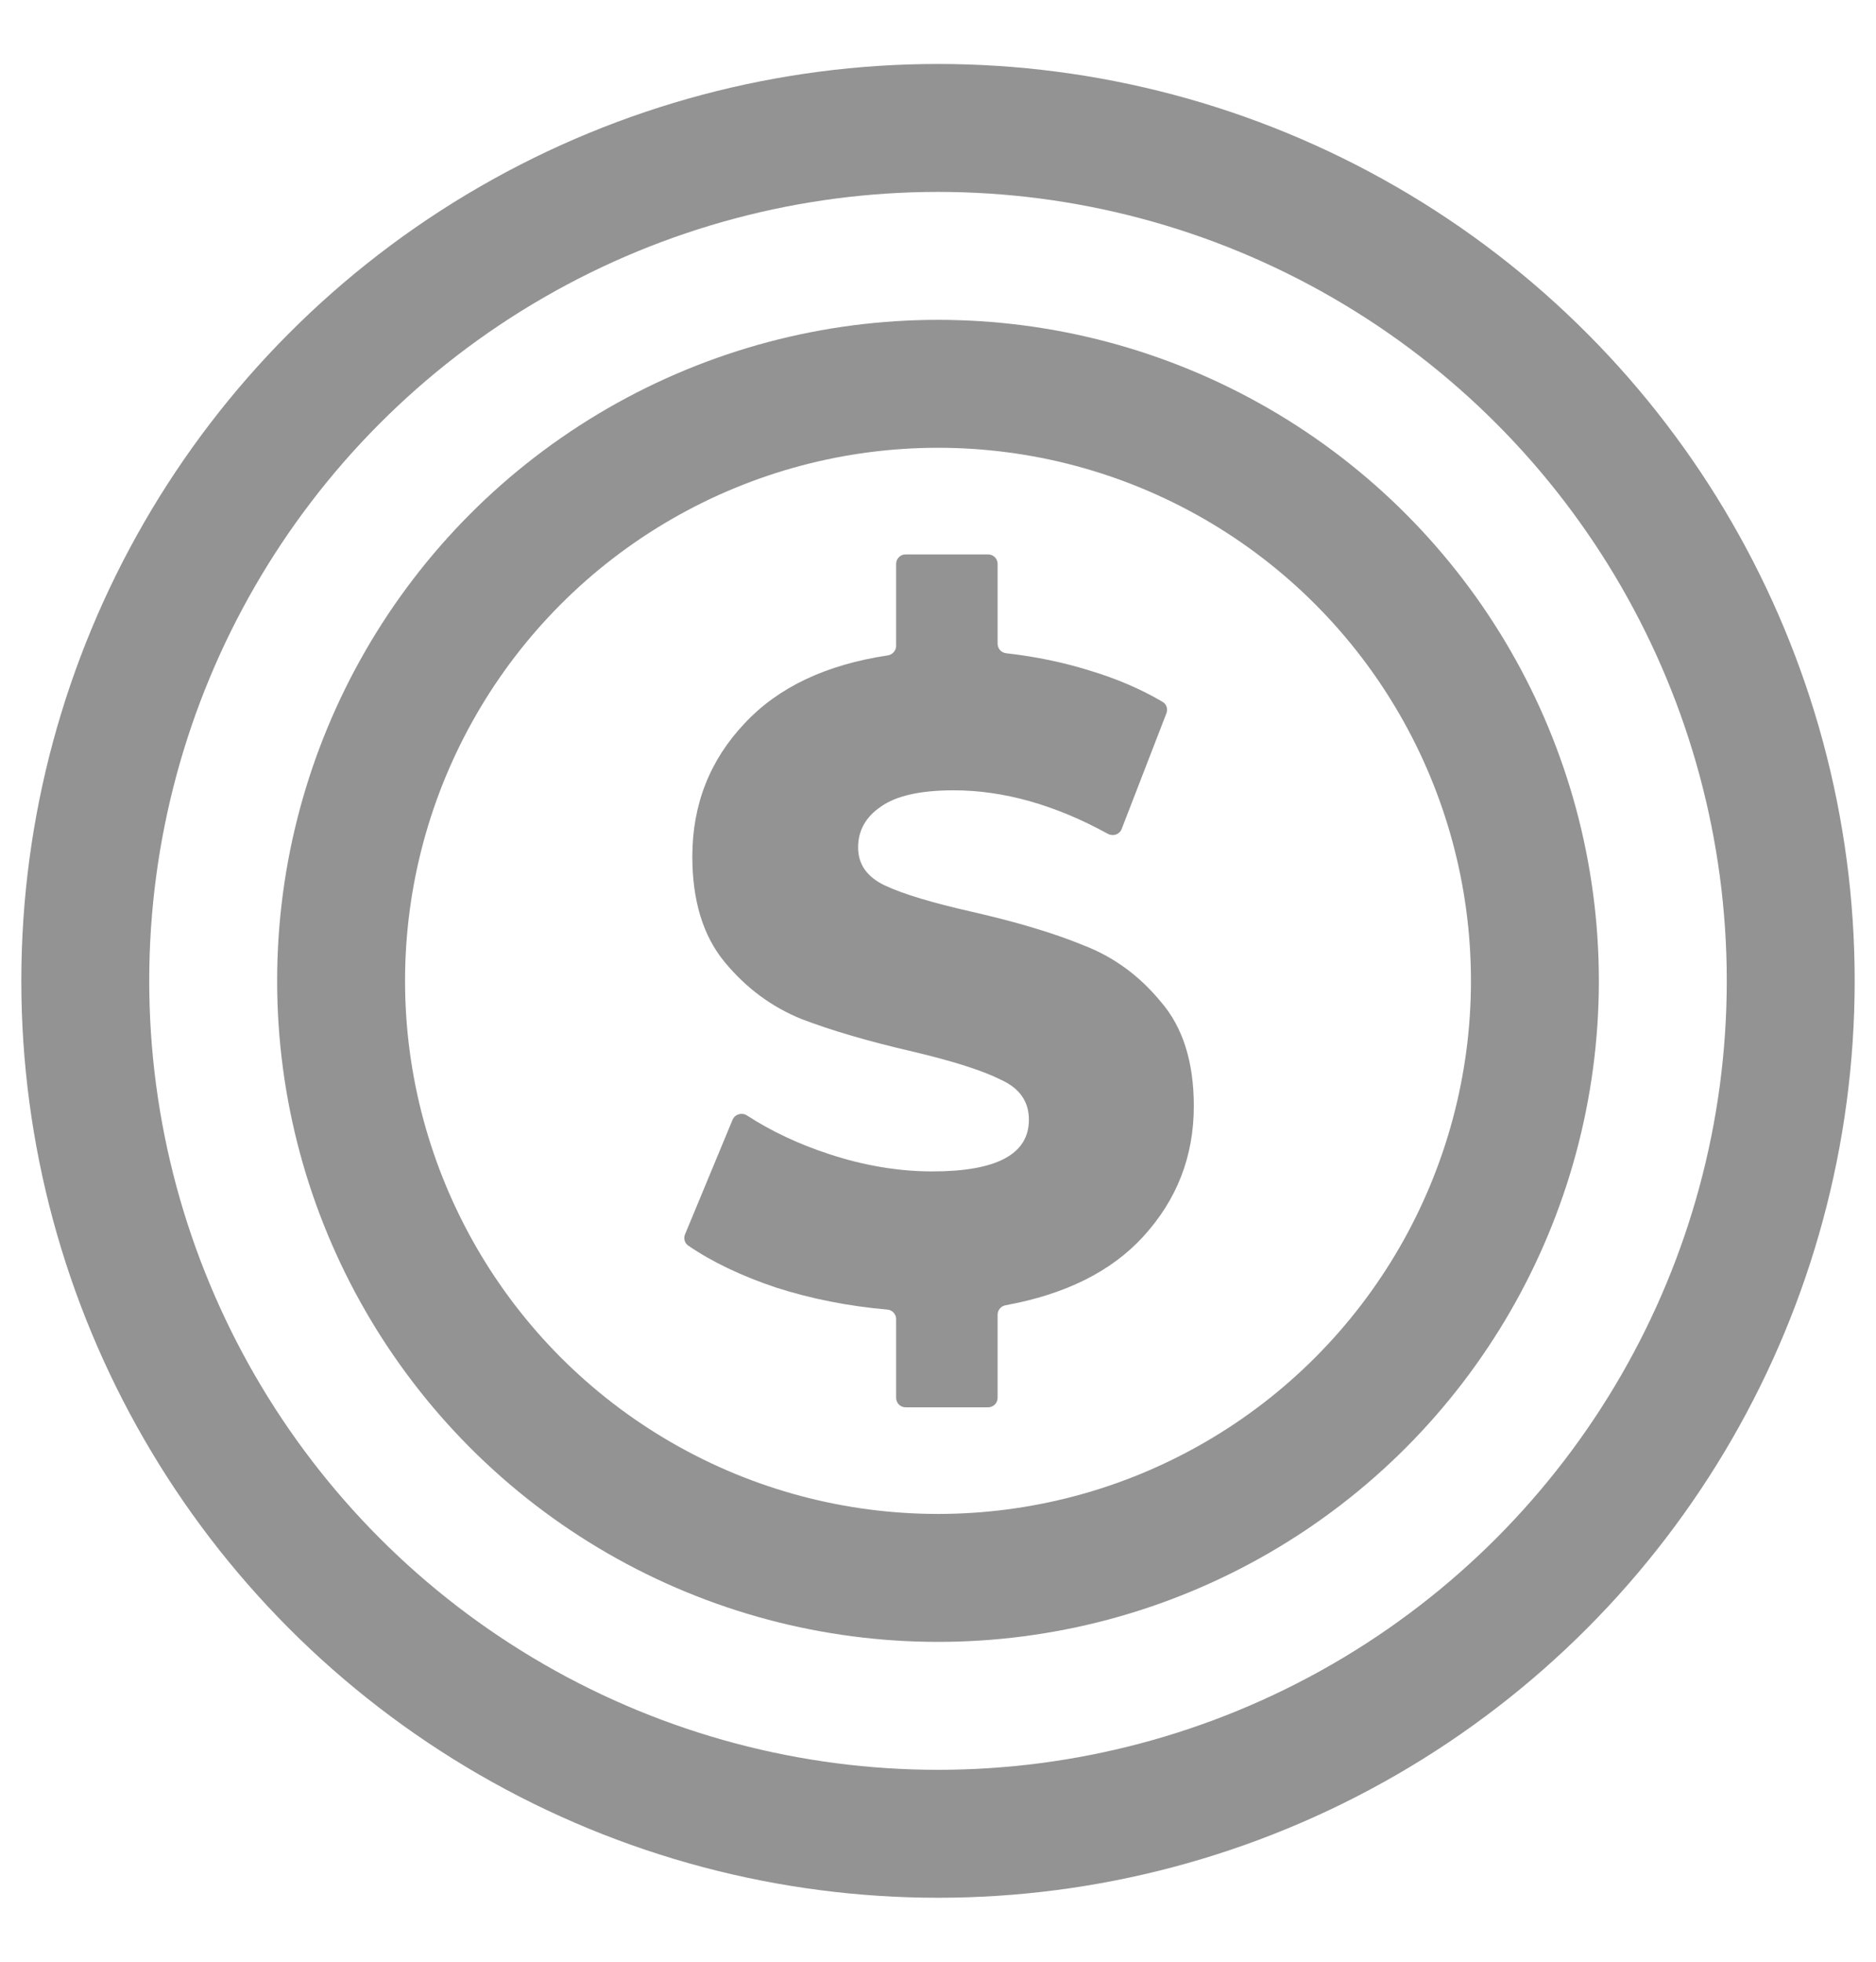 <svg width="22" height="23" viewBox="0 0 22 23" fill="none" xmlns="http://www.w3.org/2000/svg">
<circle cx="11" cy="11.5" r="10" stroke="#939393" stroke-width="1.5"/>
<circle cx="11" cy="11.5" r="7" stroke="#939393" stroke-width="1.5"/>
<path d="M14 12.968C14 13.557 13.802 14.067 13.405 14.5C13.031 14.908 12.494 15.175 11.793 15.303C11.739 15.313 11.699 15.359 11.699 15.414V16.389C11.699 16.45 11.649 16.5 11.588 16.5H10.62C10.559 16.5 10.509 16.45 10.509 16.389V15.465C10.509 15.407 10.464 15.359 10.406 15.354C9.948 15.314 9.513 15.228 9.101 15.096C8.693 14.959 8.35 14.795 8.071 14.604C8.029 14.575 8.014 14.52 8.033 14.473L8.591 13.128C8.619 13.063 8.7 13.039 8.76 13.078C9.043 13.262 9.365 13.414 9.726 13.532C10.136 13.667 10.539 13.734 10.935 13.734C11.689 13.734 12.066 13.532 12.066 13.128C12.066 12.915 11.957 12.759 11.739 12.66C11.527 12.553 11.184 12.443 10.707 12.33C10.185 12.209 9.749 12.082 9.398 11.947C9.048 11.805 8.747 11.582 8.496 11.277C8.245 10.972 8.119 10.56 8.119 10.043C8.119 9.433 8.324 8.911 8.734 8.479C9.127 8.058 9.686 7.793 10.412 7.684C10.467 7.675 10.509 7.628 10.509 7.572V6.611C10.509 6.55 10.559 6.5 10.62 6.5H11.588C11.649 6.5 11.699 6.55 11.699 6.611V7.548C11.699 7.605 11.743 7.653 11.8 7.659C12.14 7.697 12.467 7.765 12.78 7.862C13.097 7.958 13.382 8.08 13.634 8.229C13.68 8.256 13.698 8.312 13.679 8.362L13.154 9.719C13.13 9.783 13.054 9.809 12.994 9.777C12.373 9.436 11.769 9.266 11.184 9.266C10.793 9.266 10.509 9.33 10.331 9.457C10.152 9.578 10.063 9.738 10.063 9.936C10.063 10.135 10.169 10.284 10.38 10.383C10.592 10.482 10.932 10.585 11.402 10.691C11.931 10.812 12.367 10.943 12.711 11.085C13.061 11.22 13.362 11.44 13.613 11.745C13.871 12.043 14 12.45 14 12.968Z" fill="#939393"/>
</svg>
